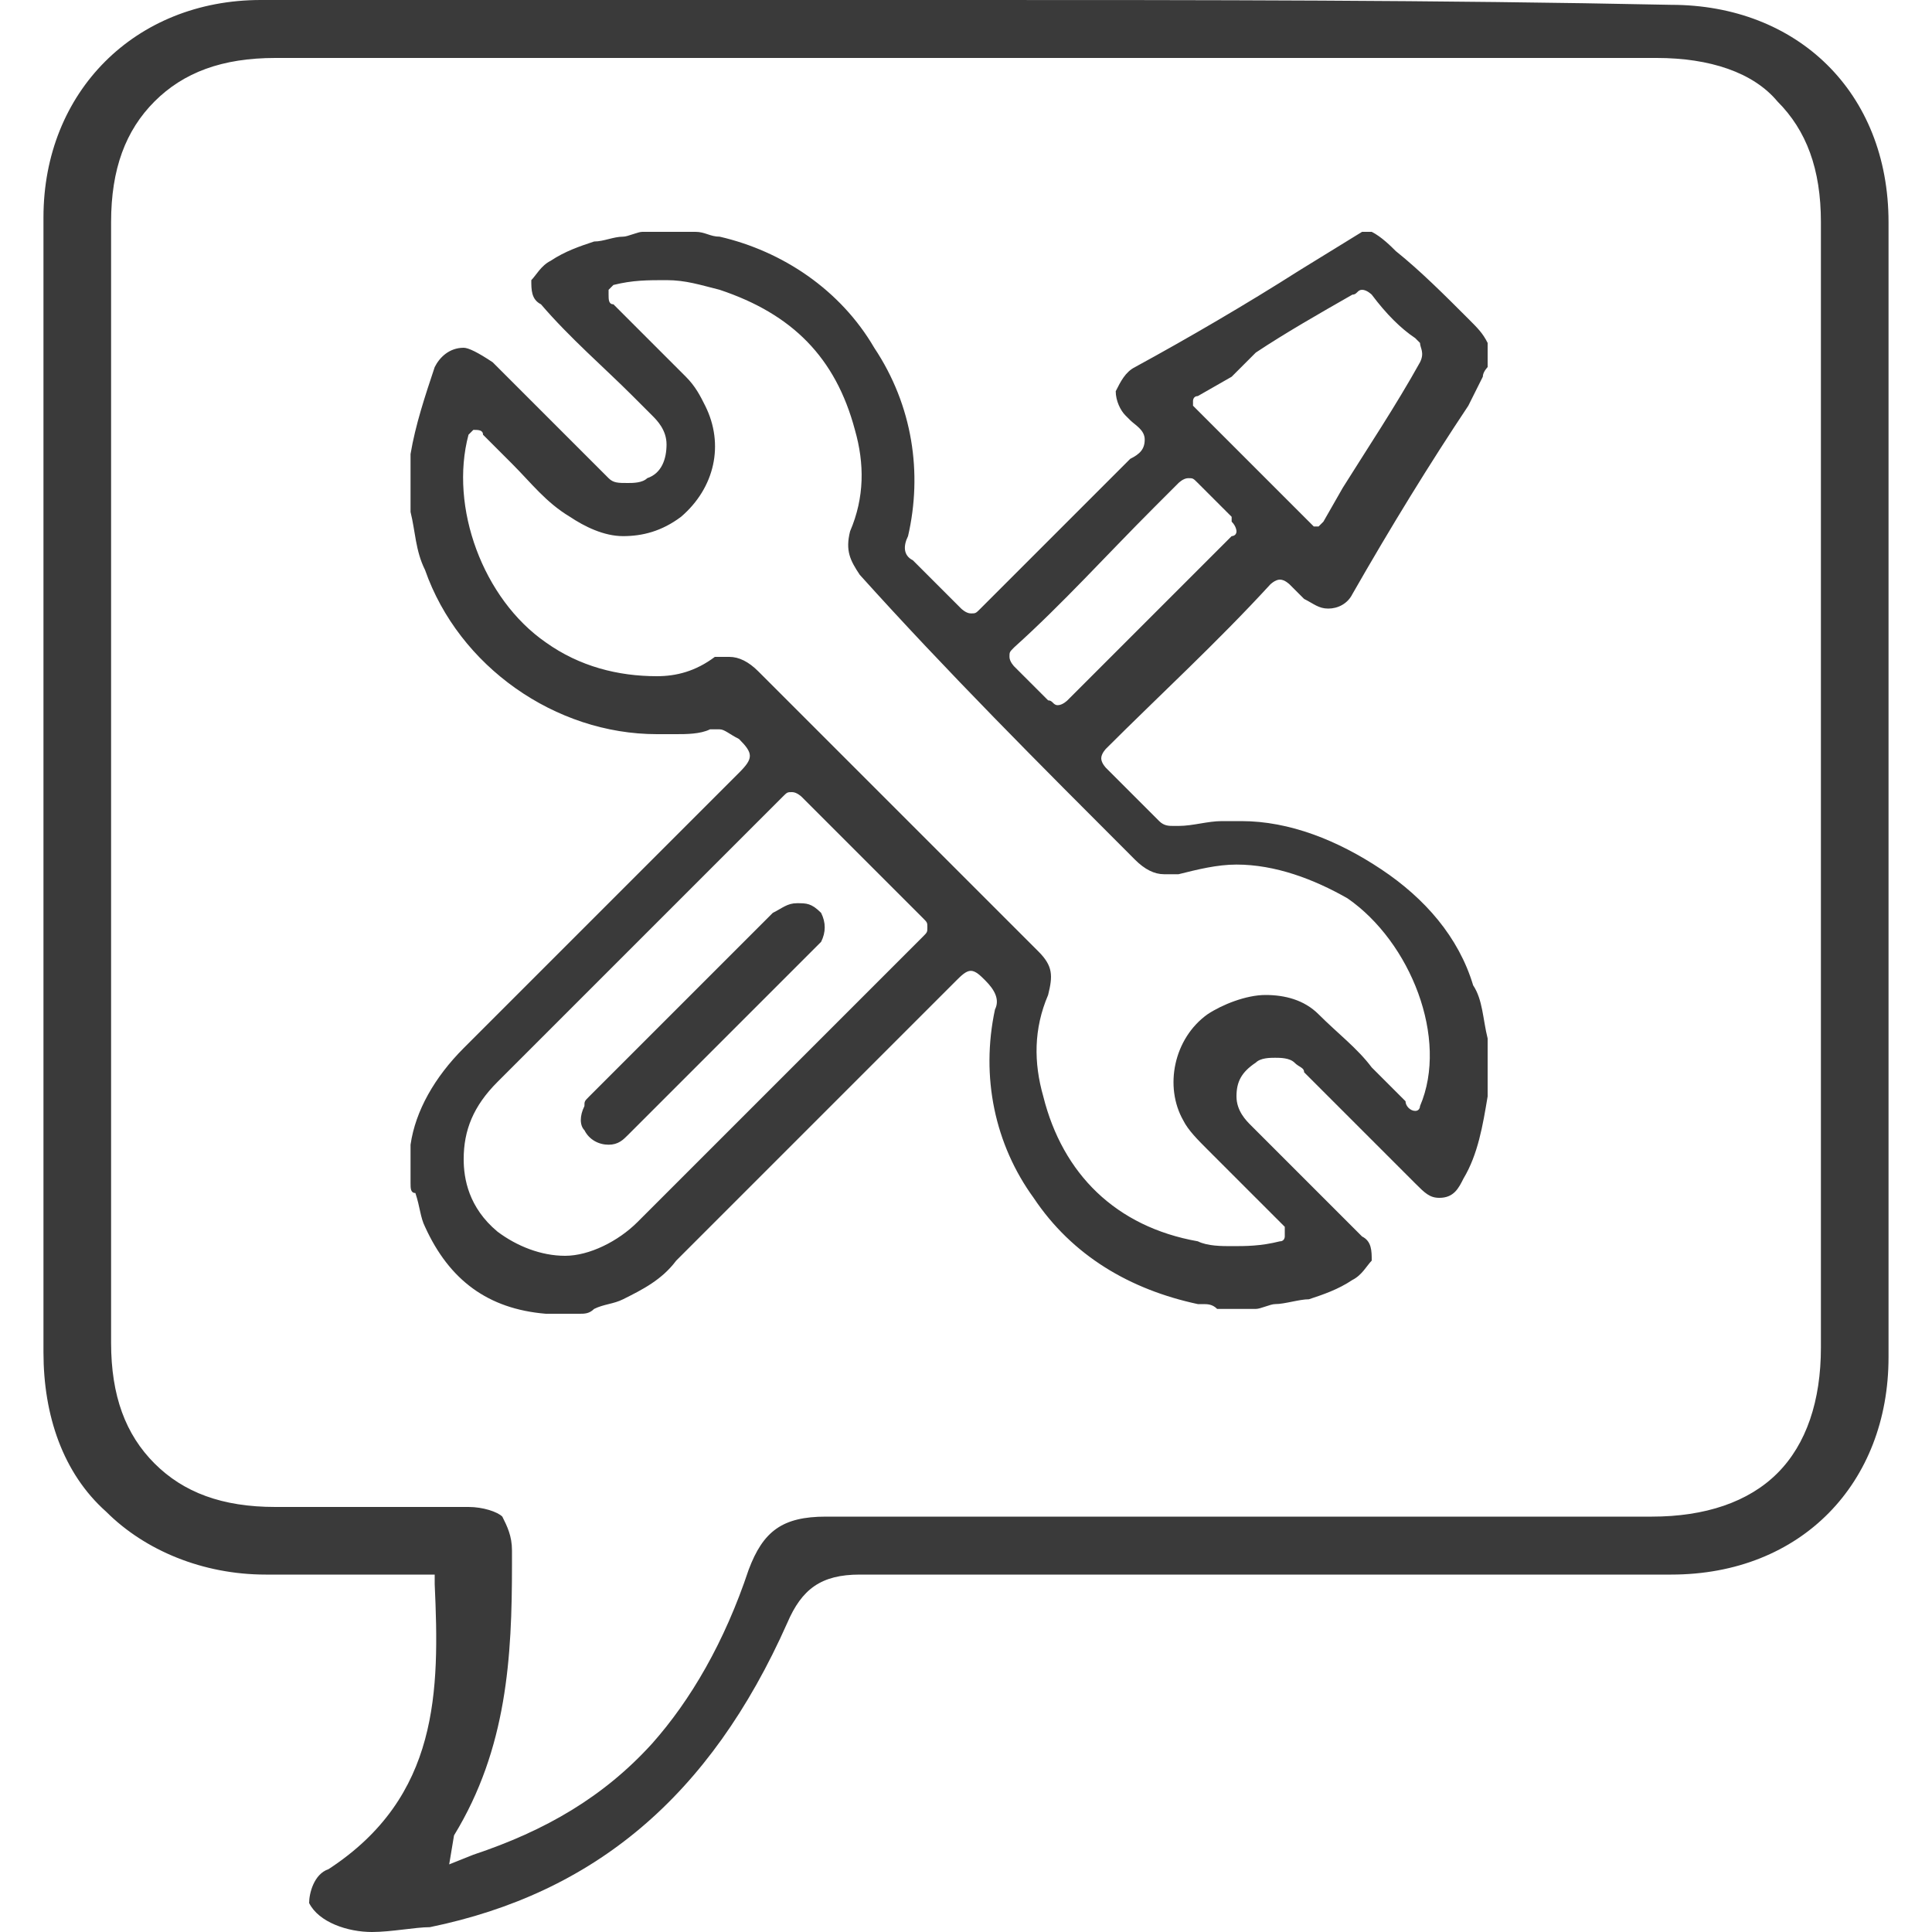 <?xml version="1.0" encoding="utf-8"?>
<!-- Generator: Adobe Illustrator 23.0.1, SVG Export Plug-In . SVG Version: 6.00 Build 0)  -->
<svg version="1.1" id="Capa_1" xmlns="http://www.w3.org/2000/svg" xmlns:xlink="http://www.w3.org/1999/xlink" x="0px" y="0px"
	 viewBox="0 0 40 40" style="enable-background:new 0 0 40 40;" xml:space="preserve">
<style type="text/css">
	.st0{fill:#3A3A3A;}
</style>
<g>
	<path class="st0" d="M28.9,5.2c-0.1-0.1-0.3-0.3-0.5-0.4h-0.2l-1.3,0.8c-1.1,0.7-2.3,1.4-3.4,2c-0.2,0.1-0.3,0.3-0.4,0.5
		c0,0.2,0.1,0.4,0.2,0.5c0,0,0.1,0.1,0.1,0.1c0.1,0.1,0.3,0.2,0.3,0.4c0,0.2-0.1,0.3-0.3,0.4c0,0-0.1,0.1-0.1,0.1
		c-0.4,0.4-0.8,0.8-1.1,1.1c-0.6,0.6-1.3,1.3-1.9,1.9c-0.1,0.1-0.1,0.1-0.2,0.1c-0.1,0-0.2-0.1-0.2-0.1c-0.3-0.3-0.6-0.6-1-1
		c-0.2-0.1-0.2-0.3-0.1-0.5c0.3-1.3,0.1-2.7-0.7-3.9c-0.7-1.2-1.9-2-3.2-2.3c-0.2,0-0.3-0.1-0.5-0.1c-0.1,0-0.1,0-0.2,0h-0.9
		c-0.1,0-0.3,0.1-0.4,0.1c-0.2,0-0.4,0.1-0.6,0.1c-0.3,0.1-0.6,0.2-0.9,0.4c-0.2,0.1-0.3,0.3-0.4,0.4c0,0.2,0,0.4,0.2,0.5
		c0.6,0.7,1.3,1.3,1.9,1.9l0.4,0.4c0.1,0.1,0.3,0.3,0.3,0.6c0,0.3-0.1,0.6-0.4,0.7c-0.1,0.1-0.3,0.1-0.4,0.1c-0.2,0-0.3,0-0.4-0.1
		c-0.1-0.1-0.1-0.1-0.2-0.2l0,0c-0.3-0.3-0.7-0.7-1-1c-0.4-0.4-0.8-0.8-1.2-1.2C9.9,7.3,9.7,7.2,9.6,7.2C9.3,7.2,9.1,7.4,9,7.6
		C8.8,8.2,8.6,8.8,8.5,9.4c0,0,0,0.1,0,0.1c0,0,0,0,0,0v0.9c0,0.1,0,0.1,0,0.2c0.1,0.4,0.1,0.8,0.3,1.2c0.7,2,2.7,3.4,4.8,3.4
		c0.1,0,0.3,0,0.4,0l0,0c0.2,0,0.5,0,0.7-0.1c0.1,0,0.1,0,0.2,0c0.1,0,0.2,0.1,0.4,0.2l0,0c0.3,0.3,0.3,0.4,0,0.7
		c-0.5,0.5-1,1-1.6,1.6c-1.3,1.3-2.7,2.7-4.1,4.1c-0.6,0.6-1,1.3-1.1,2c0,0,0,0.1,0,0.1v0.7c0,0.1,0,0.2,0.1,0.2
		c0.1,0.3,0.1,0.5,0.2,0.7c0.5,1.1,1.3,1.7,2.5,1.8c0,0,0.1,0,0.1,0c0,0,0,0,0,0H12c0.1,0,0.2,0,0.3-0.1c0.2-0.1,0.4-0.1,0.6-0.2
		c0.4-0.2,0.8-0.4,1.1-0.8c0.6-0.6,1.3-1.3,1.9-1.9c1.3-1.3,2.6-2.6,3.9-3.9c0.1-0.1,0.2-0.2,0.3-0.2c0.1,0,0.2,0.1,0.3,0.2
		c0.2,0.2,0.3,0.4,0.2,0.6c-0.3,1.4,0,2.8,0.8,3.9c0.8,1.2,2,1.9,3.4,2.2c0,0,0.1,0,0.1,0c0.1,0,0.2,0,0.3,0.1H26
		c0.1,0,0.3-0.1,0.4-0.1c0.2,0,0.5-0.1,0.7-0.1c0.3-0.1,0.6-0.2,0.9-0.4c0.2-0.1,0.3-0.3,0.4-0.4c0-0.2,0-0.4-0.2-0.5
		c-0.7-0.7-1.4-1.4-2.1-2.1l-0.2-0.2c-0.1-0.1-0.3-0.3-0.3-0.6c0-0.3,0.1-0.5,0.4-0.7c0.1-0.1,0.3-0.1,0.4-0.1c0.1,0,0.3,0,0.4,0.1
		c0.1,0.1,0.2,0.1,0.2,0.2l0,0c0.4,0.4,0.8,0.8,1.2,1.2c0.4,0.4,0.7,0.7,1.1,1.1c0.2,0.2,0.3,0.3,0.5,0.3c0.3,0,0.4-0.2,0.5-0.4
		c0.3-0.5,0.4-1.1,0.5-1.7c0,0,0-0.1,0-0.1c0,0,0,0,0,0v-0.9c0-0.1,0-0.1,0-0.2c-0.1-0.4-0.1-0.8-0.3-1.1c-0.3-1-1-1.8-1.9-2.4
		c-0.9-0.6-1.9-1-2.9-1c-0.1,0-0.2,0-0.4,0c-0.3,0-0.6,0.1-0.9,0.1c0,0-0.1,0-0.1,0c-0.1,0-0.2,0-0.3-0.1c-0.4-0.4-0.8-0.8-1.1-1.1
		c0,0-0.1-0.1-0.1-0.2c0-0.1,0.1-0.2,0.1-0.2c1.1-1.1,2.3-2.2,3.4-3.4c0,0,0.1-0.1,0.2-0.1c0.1,0,0.2,0.1,0.2,0.1
		c0.1,0.1,0.1,0.1,0.2,0.2c0,0,0.1,0.1,0.1,0.1c0.2,0.1,0.3,0.2,0.5,0.2c0.2,0,0.4-0.1,0.5-0.3c0.8-1.4,1.6-2.7,2.4-3.9
		c0.1-0.2,0.2-0.4,0.3-0.6c0-0.1,0.1-0.2,0.1-0.2V7.1c-0.1-0.2-0.2-0.3-0.4-0.5C29.9,6.1,29.4,5.6,28.9,5.2z M19.1,19.4
		c-0.9,0.9-1.8,1.8-2.7,2.7c-1.1,1.1-2.1,2.1-3.2,3.2c-0.4,0.4-1,0.7-1.5,0.7c-0.5,0-1-0.2-1.4-0.5c-0.6-0.5-0.7-1.1-0.7-1.5
		c0,0,0,0,0,0c0-0.6,0.2-1.1,0.7-1.6l0.6-0.6c1.8-1.8,3.6-3.6,5.3-5.3c0.1-0.1,0.1-0.1,0.2-0.1c0.1,0,0.2,0.1,0.2,0.1
		c0.9,0.9,1.7,1.7,2.5,2.5c0.1,0.1,0.1,0.1,0.1,0.2C19.2,19.3,19.2,19.3,19.1,19.4z M23.5,17.8c0.2,0.2,0.4,0.3,0.6,0.3
		c0.1,0,0.2,0,0.3,0c0.4-0.1,0.8-0.2,1.2-0.2c0.8,0,1.6,0.3,2.3,0.7c1.3,0.9,2.1,2.9,1.5,4.3c0,0,0,0.1-0.1,0.1c0,0,0,0,0,0
		c0,0,0,0,0,0c-0.1,0-0.2-0.1-0.2-0.2c0,0,0,0-0.1-0.1c-0.2-0.2-0.4-0.4-0.6-0.6c-0.3-0.4-0.7-0.7-1.1-1.1c-0.3-0.3-0.7-0.4-1.1-0.4
		c-0.4,0-0.9,0.2-1.2,0.4c-0.7,0.5-0.9,1.5-0.5,2.2c0.1,0.2,0.3,0.4,0.5,0.6c0.3,0.3,0.6,0.6,0.9,0.9c0.2,0.2,0.4,0.4,0.7,0.7
		c0,0,0,0,0,0.1c0,0,0,0,0,0c0,0,0,0.1,0,0.1c0,0,0,0.1-0.1,0.1c-0.4,0.1-0.7,0.1-1,0.1c-0.2,0-0.5,0-0.7-0.1
		c-1.7-0.3-2.8-1.4-3.2-3c-0.2-0.7-0.2-1.4,0.1-2.1c0.1-0.4,0.1-0.6-0.2-0.9c-1.8-1.8-3.7-3.7-5.8-5.8c-0.2-0.2-0.4-0.3-0.6-0.3
		c-0.1,0-0.2,0-0.3,0C14.4,13.9,14,14,13.6,14c-0.8,0-1.6-0.2-2.3-0.7c-1.3-0.9-2-2.8-1.6-4.3c0,0,0.1-0.1,0.1-0.1c0,0,0,0,0,0
		C9.9,8.9,10,8.9,10,9c0,0,0,0,0,0c0.2,0.2,0.4,0.4,0.6,0.6c0.4,0.4,0.7,0.8,1.2,1.1c0.3,0.2,0.7,0.4,1.1,0.4c0.4,0,0.8-0.1,1.2-0.4
		c0.7-0.6,0.9-1.5,0.5-2.3c-0.1-0.2-0.2-0.4-0.4-0.6c-0.3-0.3-0.5-0.5-0.8-0.8c-0.2-0.2-0.5-0.5-0.7-0.7c0,0,0,0,0,0
		c-0.1,0-0.1-0.1-0.1-0.2c0,0,0-0.1,0-0.1c0,0,0,0,0.1-0.1c0.4-0.1,0.7-0.1,1.1-0.1c0.4,0,0.7,0.1,1.1,0.2c1.5,0.5,2.4,1.4,2.8,2.9
		c0.2,0.7,0.2,1.4-0.1,2.1c-0.1,0.4,0,0.6,0.2,0.9C19.6,13.9,21.5,15.8,23.5,17.8z M25.6,11C25.6,11,25.6,11,25.6,11
		c0,0.1-0.1,0.1-0.1,0.1L24.6,12c-0.8,0.8-1.7,1.7-2.5,2.5c0,0-0.1,0.1-0.2,0.1c-0.1,0-0.1-0.1-0.2-0.1c-0.3-0.3-0.5-0.5-0.7-0.7
		c0,0-0.1-0.1-0.1-0.2c0-0.1,0-0.1,0.1-0.2c1-0.9,1.9-1.9,2.9-2.9l0.5-0.5l0,0c0,0,0.1-0.1,0.2-0.1c0.1,0,0.1,0,0.2,0.1
		c0.2,0.2,0.4,0.4,0.5,0.5c0.1,0.1,0.2,0.2,0.2,0.2c0,0,0,0,0,0.1c0,0,0,0,0,0C25.6,10.9,25.6,11,25.6,11z M29.4,7.5
		c-0.5,0.9-1.1,1.8-1.6,2.6l-0.4,0.7c0,0-0.1,0.1-0.1,0.1c0,0,0,0,0,0c0,0-0.1,0-0.1,0l-2.5-2.5c0,0,0-0.1,0-0.1c0,0,0-0.1,0.1-0.1
		l0.7-0.4L26,7.3c0.6-0.4,1.3-0.8,2-1.2c0.1,0,0.1-0.1,0.2-0.1c0.1,0,0.2,0.1,0.2,0.1C28.7,6.5,29,6.8,29.3,7l0.1,0.1
		C29.4,7.2,29.5,7.3,29.4,7.5z"/>
	<path class="st0" d="M16.5,18.7L16.5,18.7c-0.2,0-0.3,0.1-0.5,0.2c-0.7,0.7-1.5,1.5-2.2,2.2c-0.5,0.5-1.1,1.1-1.6,1.6
		c-0.1,0.1-0.1,0.1-0.1,0.2c-0.1,0.2-0.1,0.4,0,0.5c0.1,0.2,0.3,0.3,0.5,0.3l0,0c0.2,0,0.3-0.1,0.4-0.2c0.7-0.7,1.5-1.5,2.2-2.2
		c0.6-0.6,1.1-1.1,1.7-1.7c0.1-0.1,0.1-0.1,0.1-0.1c0.1-0.2,0.1-0.4,0-0.6C16.8,18.7,16.7,18.7,16.5,18.7z"/>
	<path class="st0" d="M39.1,4.6c0-2.7-1.9-4.5-4.5-4.5C29.8,0,24.9,0,20,0c-4.8,0-9.7,0-14.6,0C2.8,0,0.9,1.9,0.9,4.5
		c0,7.4,0,15.1,0,23.5c0,1.3,0.4,2.5,1.3,3.3c0.8,0.8,2,1.3,3.3,1.3c0.4,0,0.8,0,1.3,0c0.3,0,0.7,0,1,0h0c0.4,0,0.7,0,1.1,0H9l0,0.2
		c0.1,2.2,0.1,4.4-2.2,5.9c-0.3,0.1-0.4,0.5-0.4,0.7C6.6,39.8,7.2,40,7.7,40c0.4,0,0.9-0.1,1.2-0.1c3.4-0.7,5.8-2.7,7.4-6.3
		c0.3-0.7,0.7-1,1.5-1l0,0c2.9,0,6,0,9.3,0c2.4,0,4.8,0,7.5,0c2.7,0,4.5-1.9,4.5-4.5C39.1,20.2,39.1,12.3,39.1,4.6z M37.7,27.9
		c0,1.1-0.3,2-0.9,2.6c-0.6,0.6-1.5,0.9-2.6,0.9c-0.9,0-1.9,0-2.8,0l-0.1,0c-1.9,0-3.8,0-5.6,0c-3.4,0-6.1,0-8.6,0l0,0
		c-0.9,0-1.3,0.3-1.6,1.1c-0.5,1.5-1.2,2.7-2,3.6c-1,1.1-2.2,1.8-3.7,2.3l-0.5,0.2L9.4,38c1.1-1.8,1.2-3.7,1.2-5.6l0-0.3
		c0-0.3-0.1-0.5-0.2-0.7c-0.1-0.1-0.4-0.2-0.7-0.2l0,0c-0.6,0-1.3,0-2,0c-0.7,0-1.3,0-2,0c-1.1,0-1.9-0.3-2.5-0.9
		c-0.6-0.6-0.9-1.4-0.9-2.5c0-8,0-15.8,0-23.2c0-1.1,0.3-1.9,0.9-2.5c0.6-0.6,1.4-0.9,2.5-0.9c4.6,0,9.4,0,14.3,0
		c4.6,0,9.3,0,14.3,0c1.1,0,2,0.3,2.5,0.9c0.6,0.6,0.9,1.4,0.9,2.5C37.7,12,37.7,19.6,37.7,27.9z"/>
</g>
</svg>
